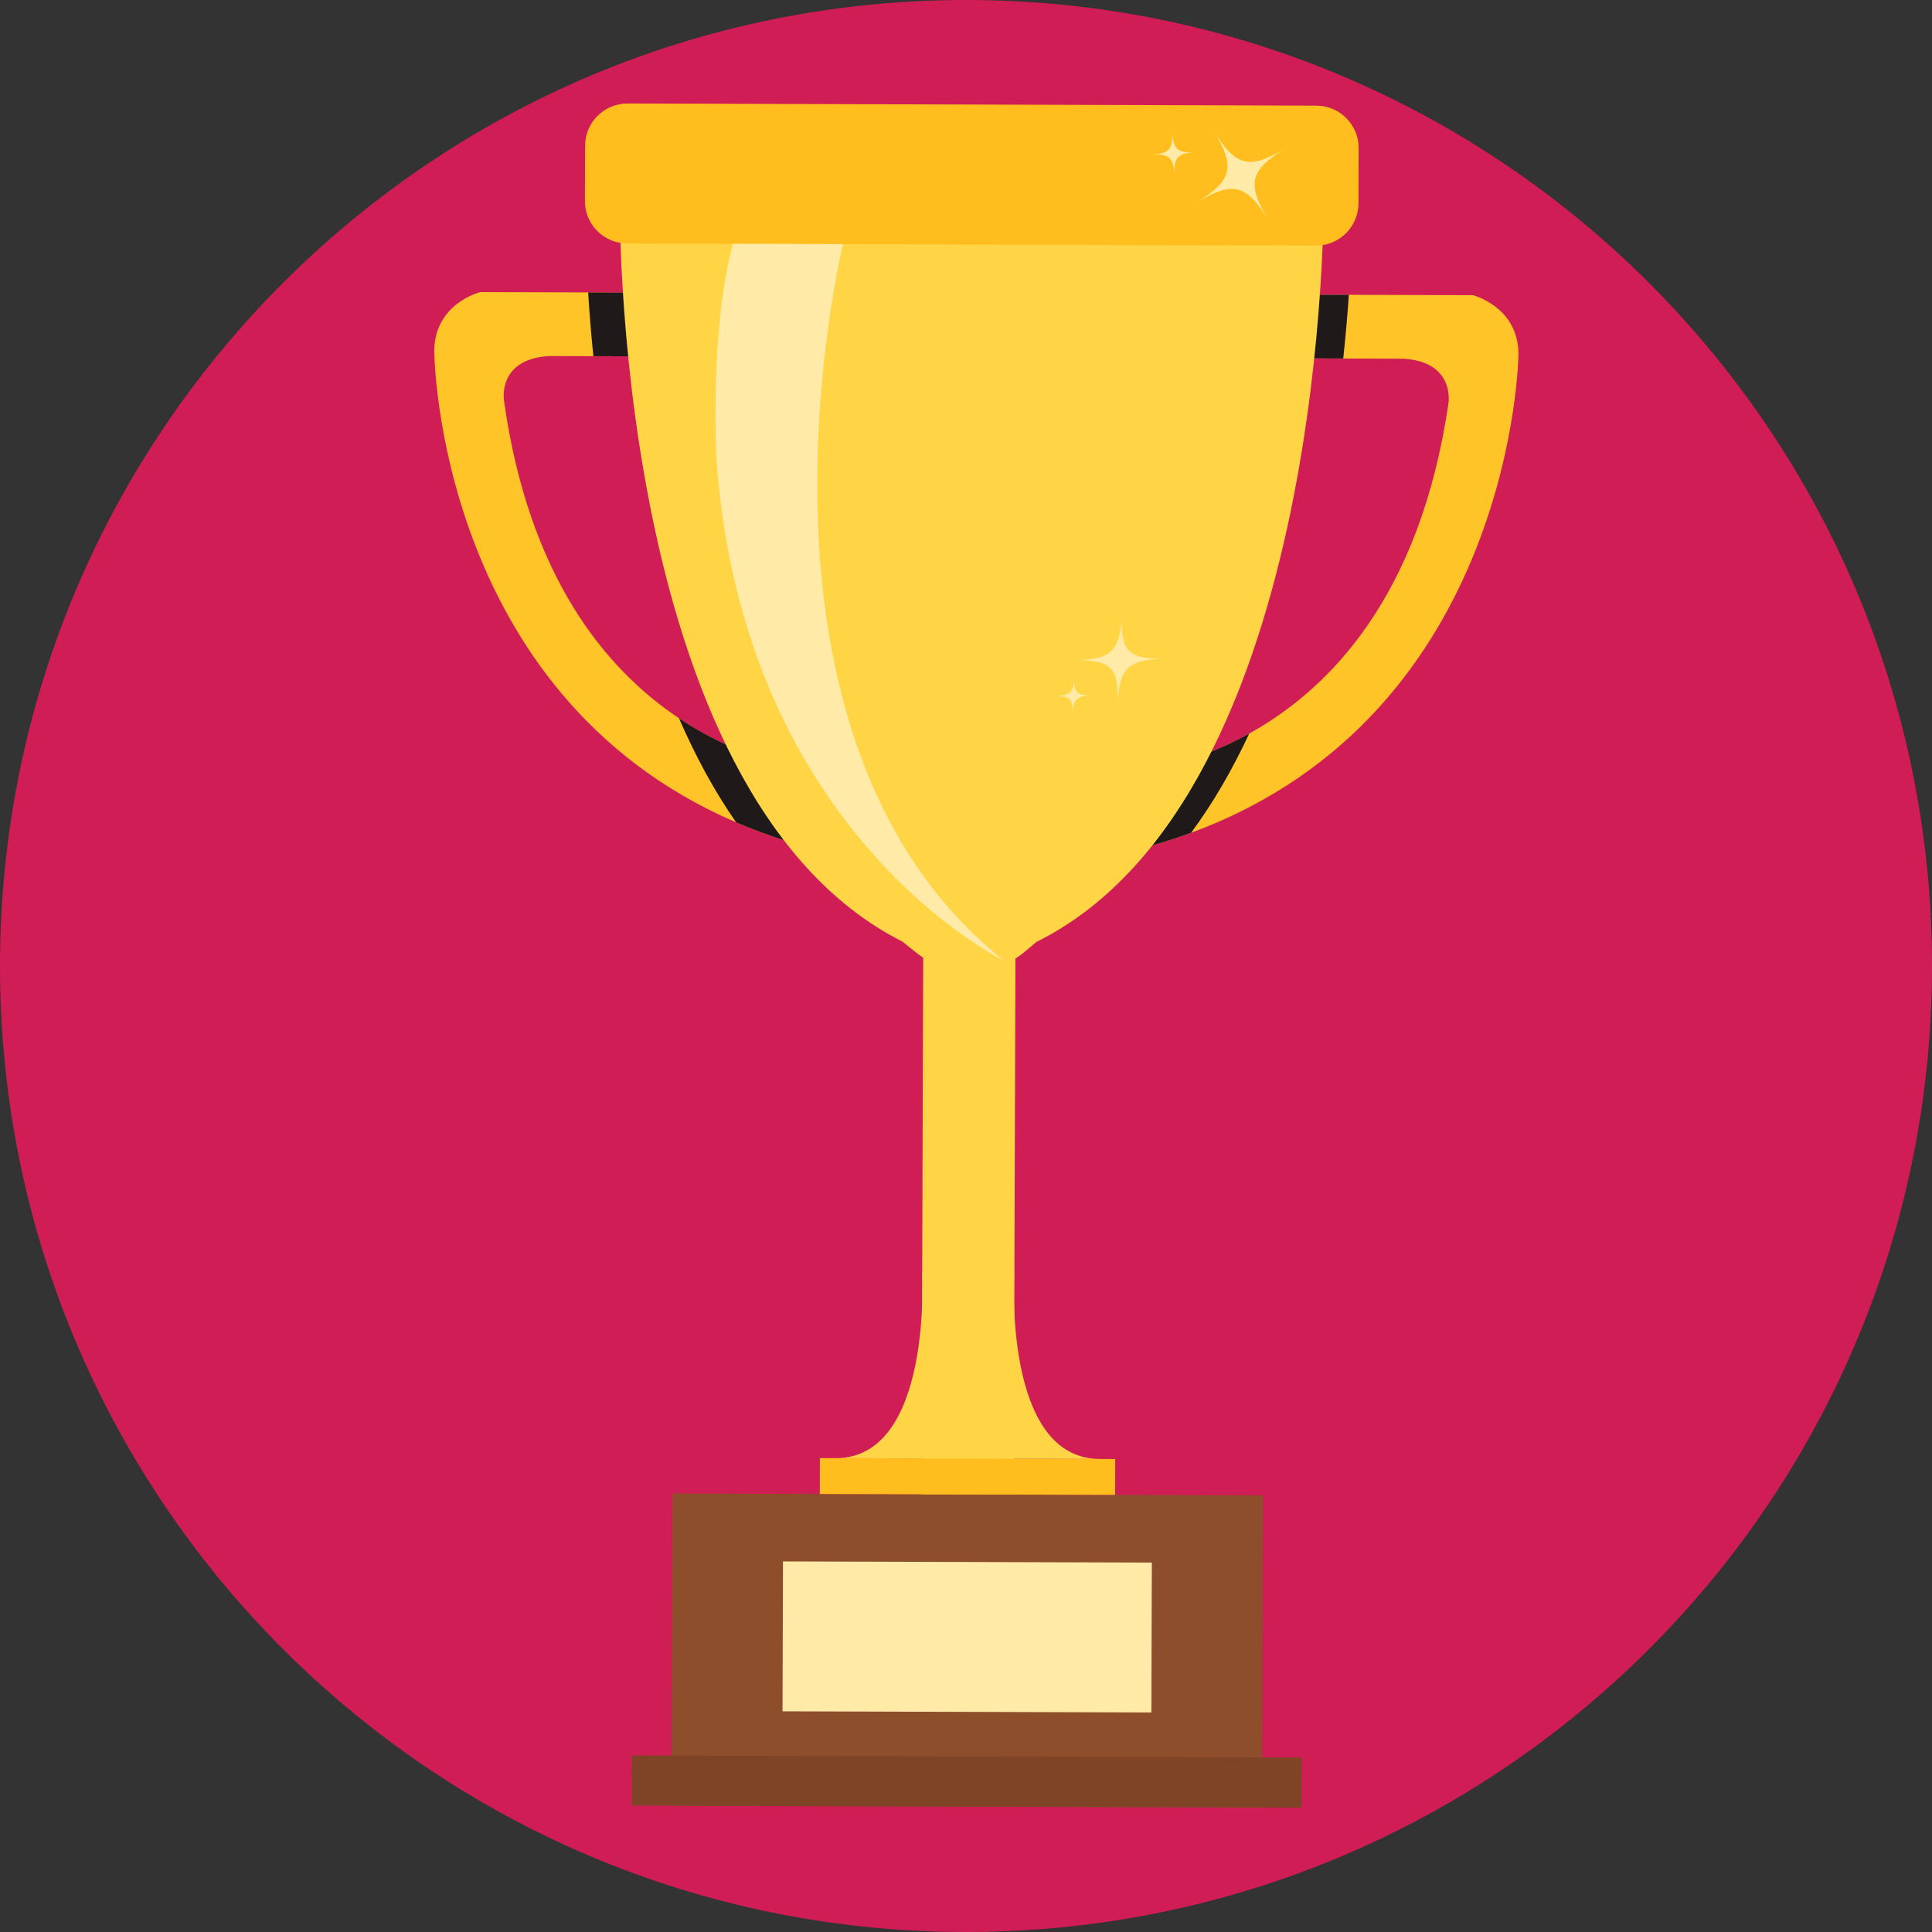 <?xml version="1.0" encoding="UTF-8"?>
<svg width="157px" height="157px" viewBox="0 0 157 157" version="1.1" xmlns="http://www.w3.org/2000/svg" xmlns:xlink="http://www.w3.org/1999/xlink">
    <rect x="0" y="0" width="157" height="157" fill="#333333" stroke="none"/>
    <!-- Generator: Sketch 50.2 (55047) - http://www.bohemiancoding.com/sketch -->
    <title>trofeo copy 2</title>
    <desc>Created with Sketch.</desc>
    <defs></defs>
    <g id="Page-1" stroke="none" stroke-width="1" fill="none" fill-rule="evenodd">
        <g id="Sobre-Nosotros" transform="translate(-761, -1334)">
            <g id="Reconocimientos" transform="translate(45, 1252)">
                <g id="trofeo-copy-2" transform="translate(716, 82)">
                    <path d="M157,78.5 C157,101.942 146.724,122.985 130.431,137.368 C127.334,140.103 124.02,142.596 120.518,144.82 C116.955,147.082 113.198,149.064 109.277,150.737 C99.826,154.769 89.424,157 78.5,157 C35.146,157 0,121.854 0,78.5 C0,35.146 35.146,0 78.5,0 C121.854,0 157,35.146 157,78.5" id="Fill-1" fill="#D01D56"></path>
                    <g id="Group-44" transform="translate(35.262, 8.396)">
                        <path d="M88.133,20.414 C88.133,20.414 87.803,49.6 61.532,59.276 C59.319,60.092 56.922,60.768 54.326,61.278 L55.184,54.528 C55.184,54.528 60.359,54.484 66.255,51.213 C72.764,47.609 80.15,40.083 82.445,24.372 C82.445,24.372 83.014,21.044 78.827,20.753 L69.431,20.723 L69.261,15.545 L84.427,15.592 C84.427,15.592 88.145,16.529 88.133,20.414" id="Fill-4" fill="#FFC428"></path>
                        <path d="M55.184,54.528 C55.184,54.528 60.359,54.484 66.255,51.213 C64.909,54.1 63.345,56.826 61.532,59.276 C59.319,60.092 56.922,60.768 54.326,61.278 L55.184,54.528 Z" id="Fill-6" fill="#1F191A"></path>
                        <path d="M74.351,15.561 C74.243,17.126 74.094,18.868 73.894,20.737 L69.431,20.723 L69.261,15.545 L74.351,15.561 Z" id="Fill-8" fill="#1F191A"></path>
                        <path d="M33.577,61.213 C30.251,60.54 27.254,59.591 24.555,58.431 C0.167,47.952 0.028,20.14 0.028,20.14 C0.04,16.256 3.764,15.342 3.764,15.342 L18.93,15.389 L18.727,20.566 L9.331,20.537 C5.142,20.802 5.69,24.133 5.69,24.133 C7.684,38.419 13.927,45.978 19.915,49.972 C26.491,54.365 32.762,54.459 32.762,54.459 L33.577,61.213 Z" id="Fill-10" fill="#FFC428"></path>
                        <path d="M18.93,15.389 L18.727,20.566 L12.956,20.548 C12.768,18.678 12.63,16.934 12.531,15.369 L18.93,15.389 Z" id="Fill-12" fill="#1F191A"></path>
                        <path d="M33.577,61.213 C30.251,60.54 27.254,59.591 24.555,58.431 C22.758,55.848 21.223,52.985 19.915,49.972 C26.491,54.365 32.762,54.459 32.762,54.459 L33.577,61.213 Z" id="Fill-14" fill="#1F191A"></path>
                        <path d="M48.953,68.152 L48.014,68.943 C46.836,69.936 45.328,70.455 43.785,70.399 L42.836,70.365 C41.499,70.317 40.214,69.839 39.173,69.004 L38.069,68.118 C14.242,56.114 15.095,7.145 15.095,7.145 C15.105,3.955 18.874,3.133 18.874,3.133 L68.555,3.288 C68.555,3.288 72.32,4.132 72.31,7.322 C72.31,7.322 72.855,56.296 48.953,68.152" id="Fill-16" fill="#FFD546"></path>
                        <path d="M55.547,48.866 C55.694,45.871 55.051,45.209 52.035,45.256 C55.051,45.209 55.761,44.526 55.908,41.532 C55.761,44.526 56.405,45.188 59.42,45.142 C56.405,45.188 55.694,45.871 55.547,48.866" id="Fill-18" fill="#FFEBA7"></path>
                        <path d="M51.891,49.657 C51.952,48.422 51.686,48.149 50.443,48.168 C51.686,48.149 51.979,47.868 52.04,46.633 C51.979,47.868 52.245,48.141 53.488,48.121 C52.245,48.141 51.952,48.422 51.891,49.657" id="Fill-20" fill="#FFEBA7"></path>
                        <path d="M71.675,11.563 L15.704,11.389 C13.81,11.383 12.266,9.838 12.271,7.956 L12.286,3.426 C12.292,1.544 13.846,0.008 15.74,0.014 L71.71,0.188 C73.604,0.194 75.149,1.739 75.143,3.621 L75.129,8.151 C75.123,10.033 73.568,11.569 71.675,11.563" id="Fill-22" fill="#FFBE1D"></path>
                        <polygon id="Fill-24" fill="#FFD546" points="47.081 124.483 39.587 124.46 39.775 64.717 47.269 64.74"></polygon>
                        <polygon id="Fill-26" fill="#8F4E2B" points="67.274 138.492 19.307 138.343 19.387 112.973 67.353 113.121"></polygon>
                        <polygon id="Fill-28" fill="#7F4326" points="70.504 138.502 16.077 138.333 16.09 134.256 70.516 134.425"></polygon>
                        <polygon id="Fill-30" fill="#FFEBA7" points="58.302 130.763 28.328 130.67 28.366 118.49 58.34 118.583"></polygon>
                        <polygon id="Fill-32" fill="#FFBE1D" points="55.356 113.084 31.356 113.01 31.365 110.092 55.365 110.166"></polygon>
                        <path d="M39.673,95.019 C39.673,95.019 40.53,110.12 32.646,110.096 L43.365,110.129 L43.413,95.029 L39.673,95.019 Z" id="Fill-34" fill="#FFD546"></path>
                        <path d="M47.16,95.042 C47.16,95.042 46.216,110.138 54.099,110.162 L43.365,110.129 L43.413,95.029 L47.16,95.042 Z" id="Fill-36" fill="#FFD546"></path>
                        <path d="M69.298,3.589 C66.269,5.441 66.005,6.534 67.858,9.551 C66.005,6.534 64.908,6.273 61.878,8.123 C64.908,6.273 65.172,5.179 63.318,2.162 C65.172,5.179 66.269,5.441 69.298,3.589" id="Fill-38" fill="#FFEBA7"></path>
                        <path d="M59.984,2.279 C60.067,3.745 60.417,4.056 61.891,3.978 C60.417,4.056 60.104,4.403 60.187,5.869 C60.104,4.403 59.754,4.091 58.28,4.169 C59.754,4.091 60.067,3.745 59.984,2.279" id="Fill-40" fill="#FFEBA7"></path>
                        <path d="M33.245,11.444 C33.245,11.444 23.414,51.474 46.328,69.67 C46.328,69.67 25.16,59.49 22.962,28.978 C22.962,28.978 22.386,18.391 24.298,11.416 L33.245,11.444 Z" id="Fill-42" fill="#FFEBA7"></path>
                    </g>
                </g>
            </g>
        </g>
    </g>
</svg>